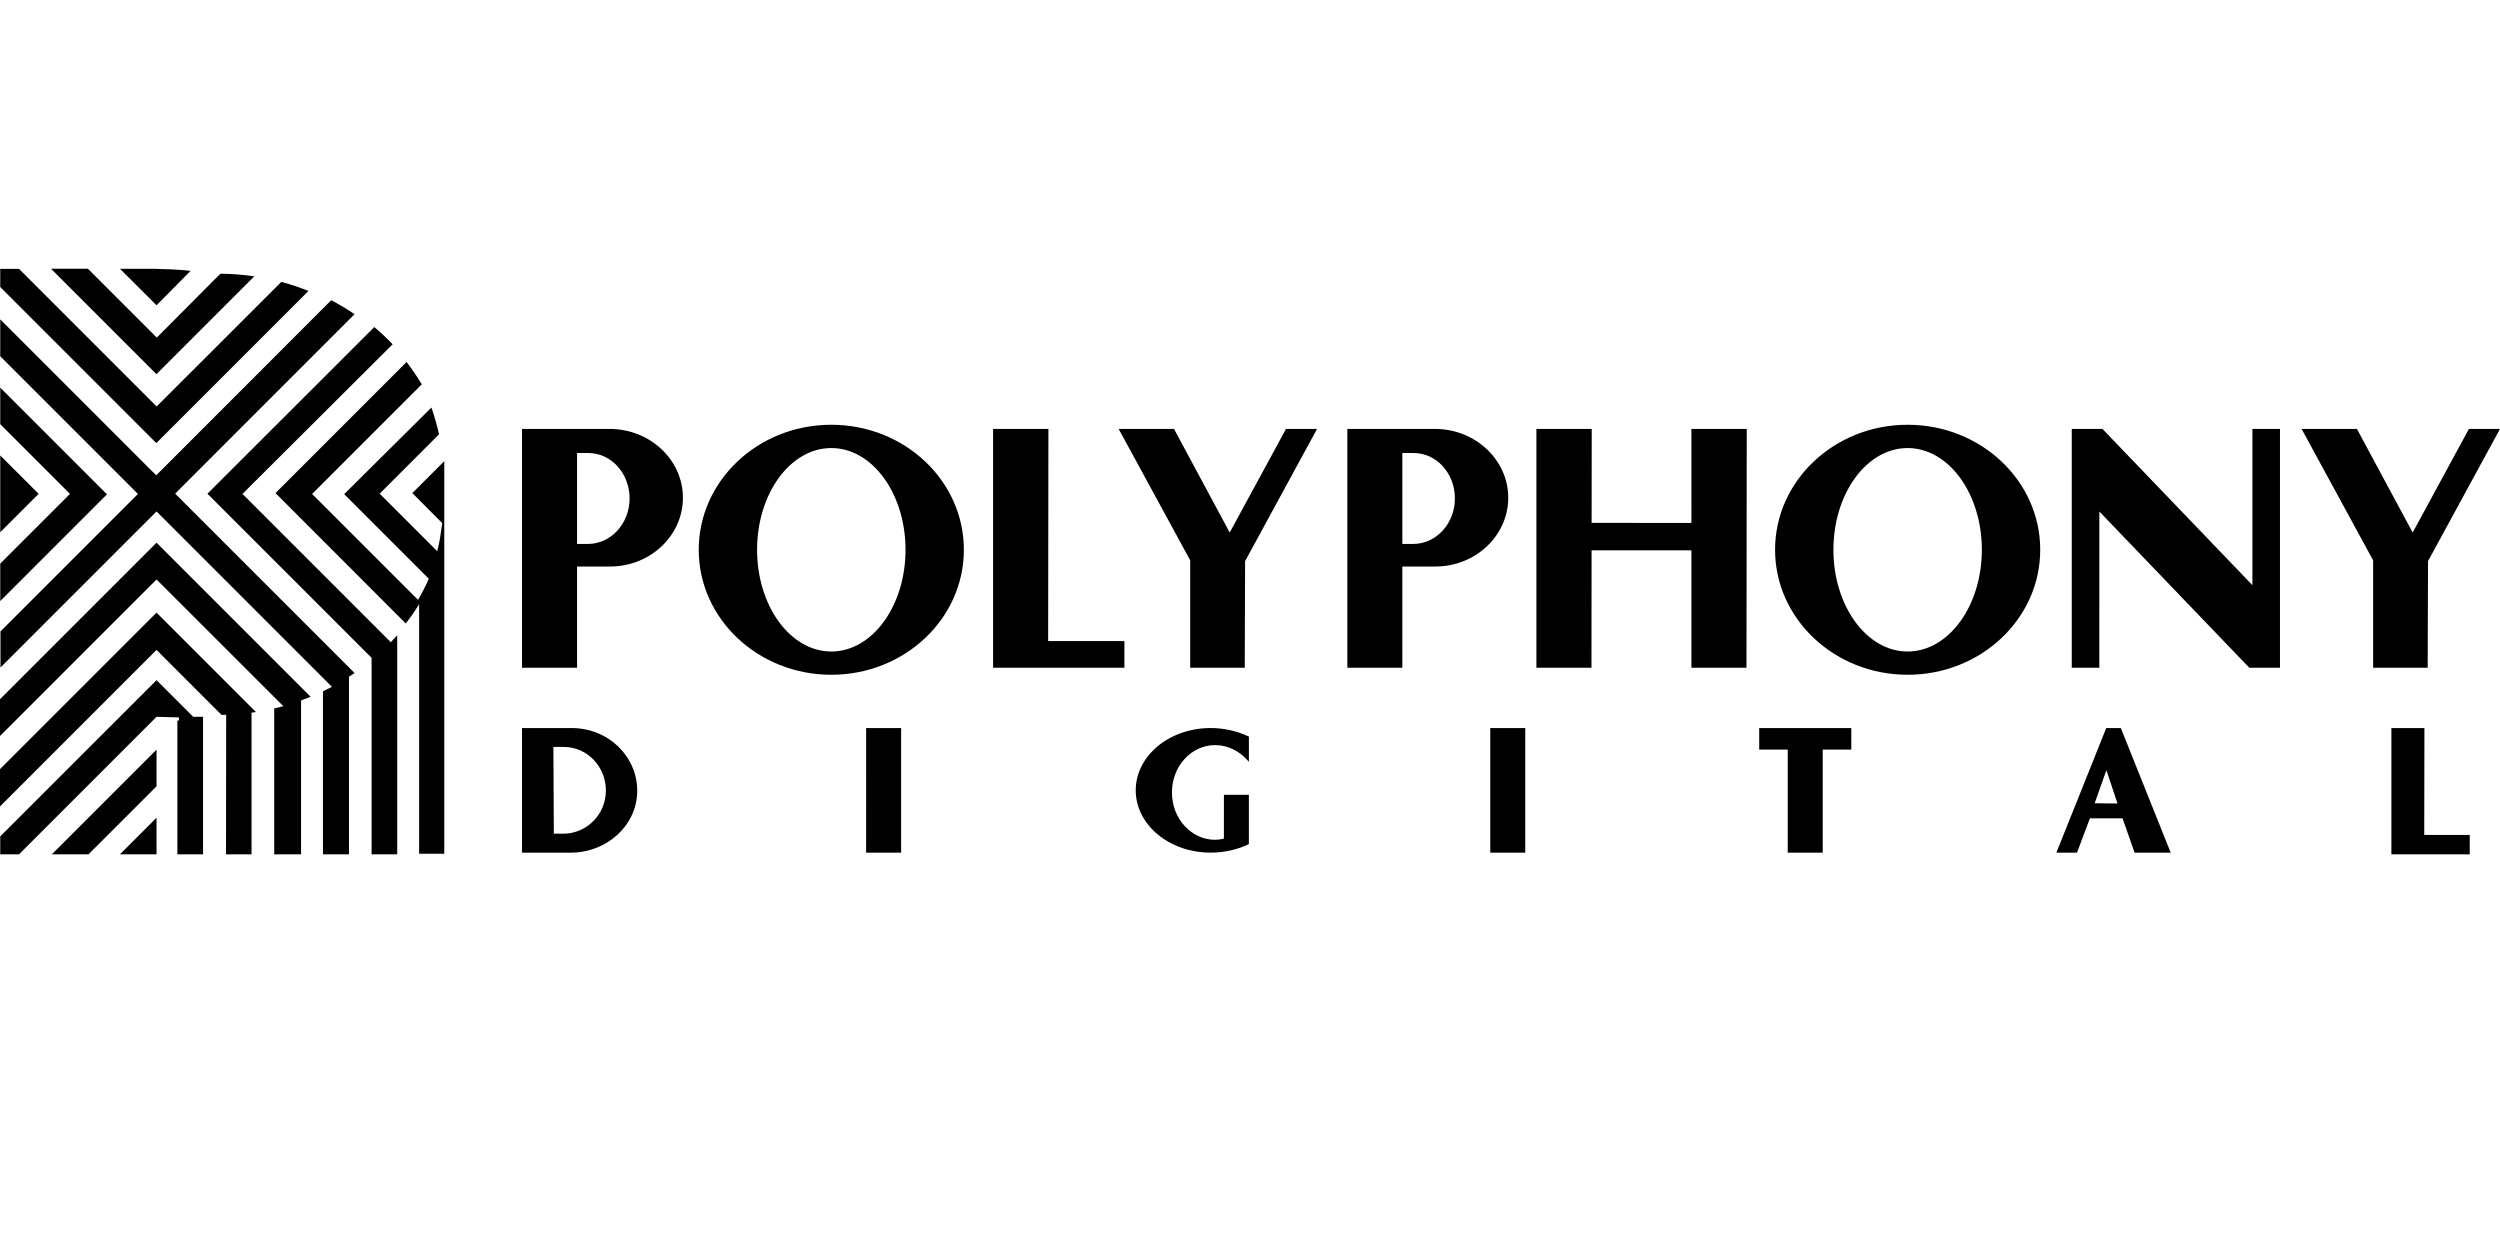 <?xml version="1.0" encoding="UTF-8"?>
<svg width="800px" height="400px" viewBox="0 0 800 400" version="1.1" xmlns="http://www.w3.org/2000/svg" xmlns:xlink="http://www.w3.org/1999/xlink">
    <title>polyphonydigital</title>
    <g id="Page-1" stroke="none" stroke-width="1" fill="none" fill-rule="evenodd">
        <g id="Manufacturer" fill="#000000" fill-rule="nonzero">
            <g id="AF150_INCREMENTAL" transform="translate(-0, 0)">
                <g id="polyphonydigital" transform="translate(0, 0)">
                    <line x1="0" y1="0" x2="800" y2="400" id="Path"></line>
                    <path d="M50.093,261.671 L50.093,273.388 L38.375,273.388 L50.093,261.671 Z M50.093,239.891 L50.093,251.609 L28.313,273.388 L16.596,273.388 L50.093,239.891 Z M50.092,217.647 L61.815,229.369 L64.979,229.369 L64.979,273.388 L56.758,273.388 L56.758,230.566 L57.255,230.566 L57.255,229.576 L50.093,229.377 L6.081,273.388 L0.075,273.388 L0.074,267.646 L50.092,217.647 Z M50.093,196.04 L81.908,227.853 C81.41,227.933 80.995,227.979 80.492,228.05 L80.492,273.388 L72.326,273.388 L72.372,228.731 C71.883,228.748 71.383,228.759 70.892,228.766 L50.093,207.968 L1.42108547e-14,258.063 L1.42108547e-14,246.133 L50.093,196.04 Z M105.994,96.067 C108.566,97.414 111.058,98.908 113.457,100.542 L56.059,157.968 L113.467,215.373 C112.846,215.8 112.307,216.137 111.672,216.546 L111.672,273.388 L103.349,273.388 L103.349,221.214 C104.313,220.755 105.268,220.28 106.215,219.788 L50.092,163.664 L0.151,213.603 L0.151,202.063 L44.145,158.069 L0.074,113.998 L0.074,102.191 L49.989,152.105 L105.994,96.067 Z M119.765,104.664 C121.89,106.428 123.743,108.19 125.643,110.169 L77.593,158.052 L125.056,205.516 C125.756,204.788 126.441,204.046 127.109,203.288 L127.109,273.388 L118.908,273.388 L118.908,210.504 L66.386,157.982 L119.765,104.664 Z M50.092,173.657 L99.407,222.971 C98.396,223.389 97.374,223.781 96.343,224.148 L96.343,273.387 L87.749,273.387 L87.749,226.705 L88.045,226.635 C88.898,226.434 89.869,226.2 90.676,225.978 L50.092,185.43 L0.001,235.522 L0.001,223.748 L50.092,173.657 Z M130.103,115.846 C131.812,118.039 133.54,120.604 134.971,122.979 L99.883,158.069 L133.787,191.972 C135.056,189.78 136.201,187.519 137.217,185.2 L110.143,158.127 L138.046,130.417 C138.992,133.03 139.865,136.267 140.495,138.968 L121.492,157.973 L139.908,176.386 C140.711,173.553 141.081,170.352 141.511,167.391 L131.946,157.791 L142.171,147.566 L142.171,273.187 L134.118,273.187 L134.118,193.326 L133.971,193.566 C132.583,195.822 131.515,197.38 129.836,199.506 L88.162,157.789 L130.103,115.846 Z M0.075,124.028 L34.229,158.182 L0.075,192.335 L0.075,180.355 L22.397,158.05 L0.075,135.73 L0.075,124.028 Z M0.074,145.734 L12.362,158.021 L0.075,170.308 L0.074,145.734 Z M6.097,86.039 L50.126,130.07 L90.015,90.208 C92.969,90.997 95.873,91.963 98.71,93.1 L50.024,141.787 L0.074,91.838 L0.074,86.039 L6.097,86.039 Z M28.133,86 L50.167,108.034 L70.522,87.582 C74.212,87.616 77.826,87.903 81.367,88.428 L50.06,119.735 L16.327,86 L28.133,86 Z M38.373,86.008 L49.138,86.008 L49.64,86.018 C51.459,86.059 57.763,86.232 60.976,86.689 L50.093,97.688 L38.373,86.008 Z M266.016,135.922 C289.448,135.922 308.437,153.831 308.437,175.929 C308.437,198.02 289.448,215.925 266.016,215.925 C242.588,215.925 223.595,198.016 223.595,175.929 C223.595,153.828 242.588,135.922 266.016,135.922 Z M266.016,143.376 C252.906,143.376 242.268,157.943 242.268,175.929 C242.268,193.908 252.9,208.482 266.016,208.482 C279.136,208.482 289.768,193.904 289.768,175.929 C289.768,157.943 279.133,143.376 266.016,143.376 Z M335.491,137.253 L335.408,205.14 L359.813,205.14 L359.813,213.681 L317.782,213.681 L317.782,137.253 L335.491,137.253 Z M421.457,137.253 L398.432,179.557 L398.319,213.681 L380.867,213.681 L380.867,179.31 L357.972,137.256 L375.681,137.256 L393.51,170.413 L411.519,137.253 L421.457,137.253 Z M195.187,137.253 C208.034,137.313 218.536,147.148 218.536,159.274 C218.536,171.393 208.144,181.241 195.297,181.285 L184.659,181.285 L184.659,213.681 L167.05,213.681 L167.05,137.253 L195.187,137.253 Z M188.254,144.97 L184.659,144.97 L184.659,174.064 L188.114,174.064 C195.488,174.064 201.467,167.548 201.467,159.511 C201.467,151.483 195.628,144.97 188.254,144.97 Z M459.286,137.253 C472.133,137.313 482.635,147.148 482.635,159.274 C482.635,171.393 472.236,181.241 459.39,181.285 L448.751,181.285 L448.754,213.681 L431.149,213.681 L431.149,137.253 L459.286,137.253 Z M452.353,144.97 L448.754,144.97 L448.754,174.064 L452.213,174.064 C459.59,174.064 465.566,167.548 465.566,159.511 C465.566,151.483 459.723,144.97 452.353,144.97 Z M610.445,135.922 C633.88,135.922 652.87,153.831 652.87,175.929 C652.87,198.02 633.88,215.925 610.445,215.925 C587.017,215.925 568.024,198.016 568.024,175.929 C568.024,153.828 587.017,135.922 610.445,135.922 Z M610.438,143.376 C597.325,143.376 586.693,157.943 586.693,175.929 C586.693,193.908 597.325,208.482 610.438,208.482 C623.552,208.482 634.19,193.904 634.19,175.929 C634.19,157.943 623.552,143.376 610.438,143.376 Z M776.968,179.557 L776.858,213.681 L759.403,213.681 L759.403,179.31 L736.512,137.256 L754.22,137.256 L772.053,170.413 L790.058,137.253 L800,137.253 L776.968,179.557 Z M509.305,176.112 L509.271,213.681 L491.652,213.681 L491.652,137.253 L509.355,137.253 L509.315,167.324 L541.254,167.334 L541.251,137.253 L558.959,137.253 L558.873,213.681 L541.251,213.681 L541.251,176.112 L509.305,176.112 Z M671.793,163.683 L671.786,213.681 L662.961,213.681 L662.961,137.253 L672.786,137.253 L720.774,187.254 L720.774,137.249 L729.591,137.249 L729.591,213.678 L719.773,213.678 L671.793,163.683 Z M277.162,232.977 L288.357,232.977 L288.357,272.851 L277.158,272.851 L277.162,232.977 Z M476.885,232.977 L488.084,232.977 L488.084,272.851 L476.885,272.851 L476.885,232.977 Z M183.048,232.977 C194.734,233.027 203.915,242.085 203.915,253.044 C203.915,264.003 194.344,272.801 182.738,272.851 L167.047,272.851 L167.047,232.977 L183.048,232.977 Z M180.48,239.024 L177.085,239.024 L177.225,266.784 L180.283,266.784 C187.74,266.754 193.883,260.628 193.883,252.997 C193.883,245.373 187.99,239.064 180.48,239.024 Z M775.758,267.184 L790.315,267.184 L790.315,273.388 L765.246,273.388 L765.246,232.977 L775.815,232.977 L775.758,267.184 Z M399.64,235.702 C395.808,233.899 391.625,232.966 387.39,232.971 C374.157,232.971 363.432,241.898 363.432,252.901 C363.432,263.919 374.157,272.841 387.39,272.841 C391.809,272.841 396.078,271.853 399.636,270.109 L399.636,254.338 L391.652,254.338 L391.642,268.345 C390.729,268.597 389.785,268.727 388.838,268.732 C381.2,268.732 375.017,261.945 375.017,253.581 C375.017,245.213 381.204,238.43 388.838,238.43 C393.06,238.43 396.968,240.511 399.643,243.783 L399.64,235.702 Z M583.268,239.874 L583.268,272.851 L572.073,272.851 L572.073,239.874 L562.948,239.864 L562.948,232.977 L592.419,232.977 L592.419,239.864 L583.268,239.874 Z M678.669,232.977 L694.624,272.851 L683.065,272.851 L679.22,261.872 L668.768,261.872 L664.639,272.851 L658.036,272.851 L673.997,232.977 L678.669,232.977 Z M674.044,246.447 L670.298,257.043 L677.609,257.123 L674.044,246.447 Z" id="Combined-Shape"></path>
                </g>
            </g>
        </g>
    </g>
</svg>